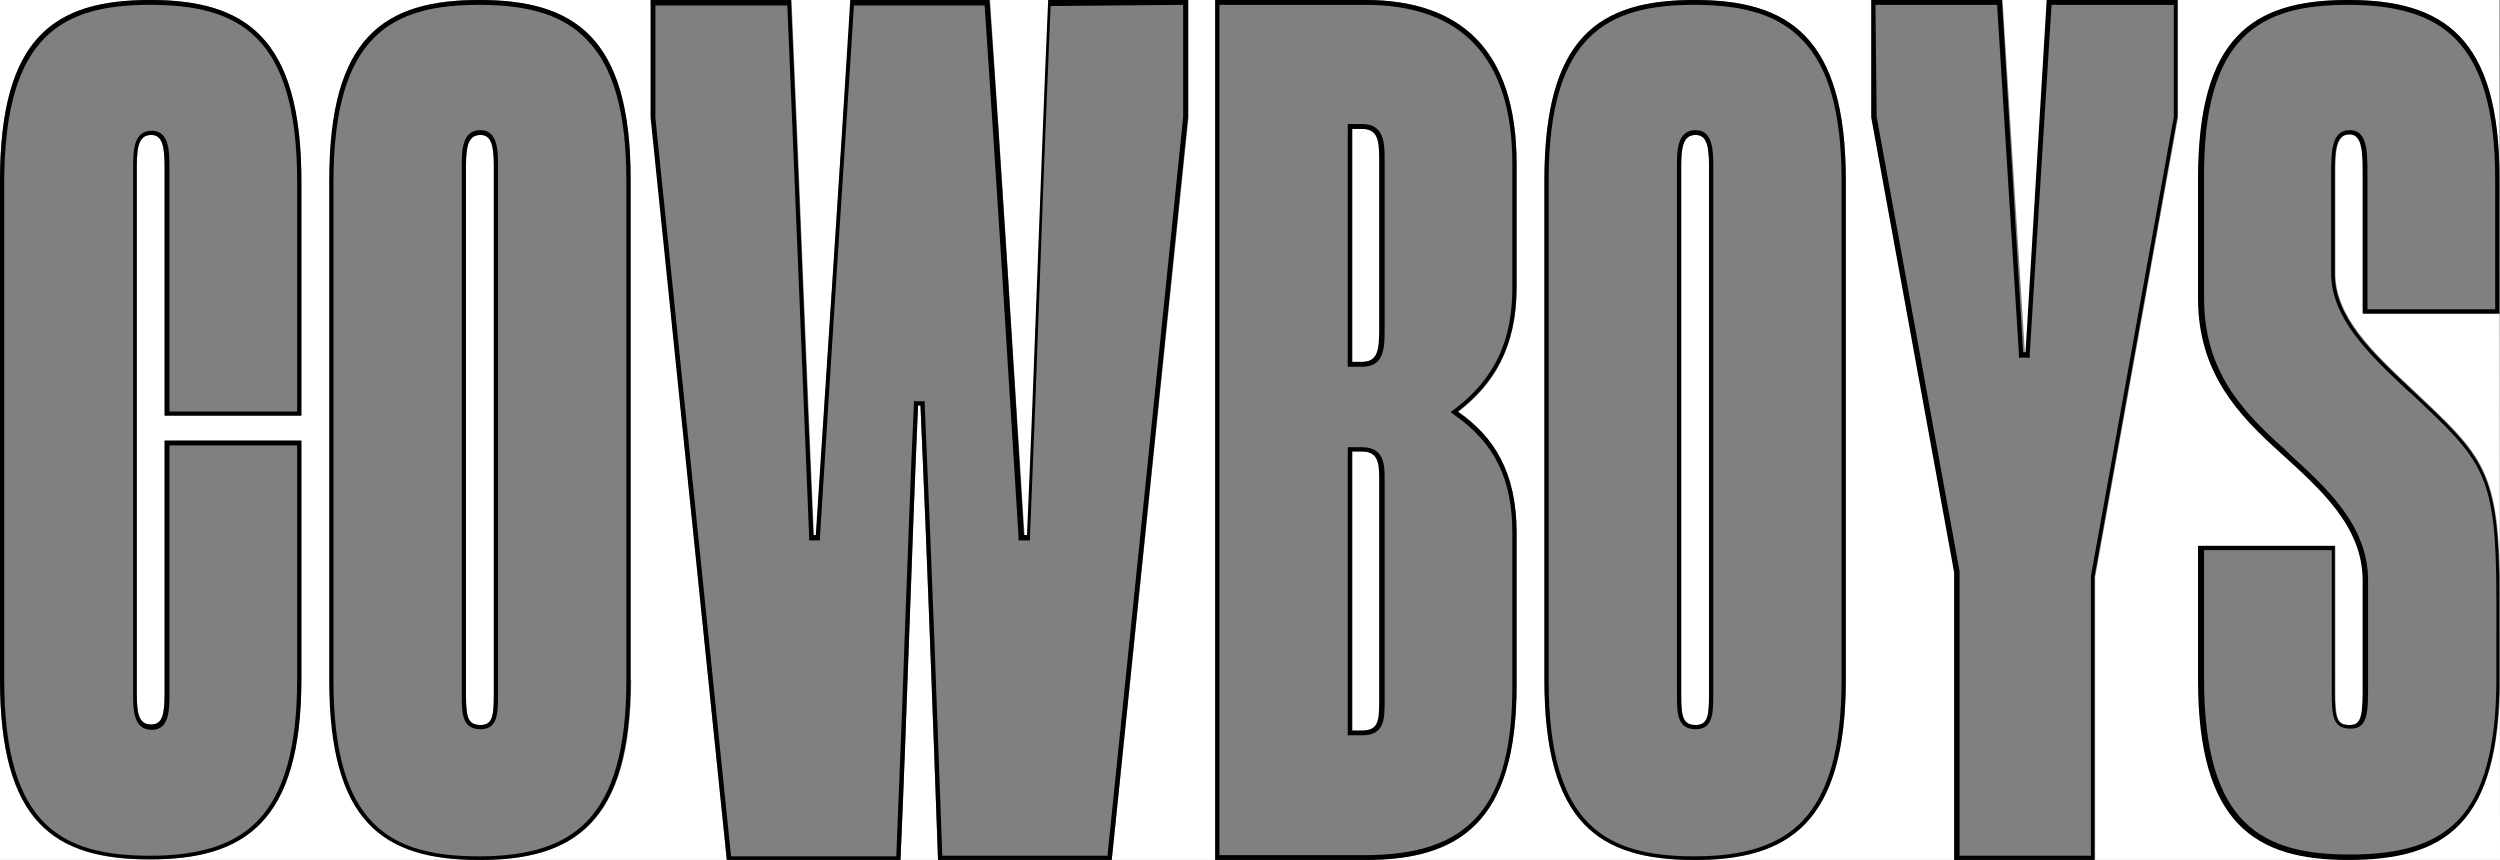 <?xml version="1.0" encoding="utf-8"?>
<!-- Generator: Adobe Illustrator 22.1.0, SVG Export Plug-In . SVG Version: 6.00 Build 0)  -->
<svg version="1.1" id="Calque_1" xmlns="http://www.w3.org/2000/svg" xmlns:xlink="http://www.w3.org/1999/xlink" x="0px" y="0px"
	 viewBox="0 0 413.1 142.1" preserveAspectRatio="none" style="enable-background:new 0 0 413.1 142.1;" xml:space="preserve">
<rect x="0" y="0" width="413.1" height="142.1" fill="#808080" stroke="none"/>
<style type="text/css">
	.st0{fill:#FFFFFF;}
</style>
<g>
	<path class="st0" d="M225.1,21.3h-1.6v38.5h1.6c2.7,0,2.9-2.1,2.9-5.6V26.5C228,23,227.6,21.3,225.1,21.3z"/>
	<path class="st0" d="M225.1,74.6h-1.6v46.2h1.6c2.7,0,2.9-1.5,2.9-5V79.1C228,76.3,227.6,74.6,225.1,74.6z"/>
	<path class="st0" d="M280.2,22.3c-2,0-2.4,1.8-2.4,5.1v87.3c0,3.6,0.2,5.1,2.4,5.1c2,0,2.2-1.5,2.2-5.1V27.4
		C282.4,24.1,282,22.3,280.2,22.3z"/>
	<path class="st0" d="M79.4,22.3c-2,0-2.4,1.8-2.4,5.1v87.3c0,3.6,0.2,5.1,2.4,5.1c2,0,2.2-1.5,2.2-5.1V27.4
		C81.6,24.1,81.2,22.3,79.4,22.3z"/>
	<path class="st0" d="M0,0L0,142.1h413.1L413,0H0z M49.8,68.6H27.2V27.6c0-3.5-0.4-5.3-2.2-5.3c-2,0-2.4,1.8-2.4,5.3v87.1
		c0,3.5,0.4,5.1,2.4,5.1c1.8,0,2.2-1.6,2.2-5.1V72.8h22.6v39.4c0,23.7-9.5,29.8-25,29.8C8.9,142.1,0,135.8,0,112.3V29.9
		C0,6.2,8.9,0,24.8,0c15.5,0,25,6,25,29.9V68.6z M104.3,112.3c0,23.7-9.5,29.8-25,29.8c-15.9,0-24.8-6.2-24.8-29.8V29.8
		C54.4,6.2,63.4,0,79.2,0c15.5,0,25,6,25,29.8V112.3z M183.7,142.1h-28.7c-0.9-25.2-1.8-50.1-2.9-75.1h-0.4
		c-1.1,25-1.8,49.9-2.9,75.1h-28.7L107.6,19.4l0-19.4h23.2c1.3,29.5,2.4,58.9,3.7,88.4h0.4c1.8-29.5,3.8-58.9,5.7-88.4h23
		c2,29.5,3.8,58.9,5.7,88.4h0.5c1.3-29.5,2.2-58.9,3.5-88.4l23.1,0l0,19.4L183.7,142.1z M250.6,47.5c0,10.1-3.8,16.1-9.7,20.6
		c5.8,4.1,9.7,9.9,9.7,20v25.2c0,22.6-9.5,28.8-25,28.8h-24.8V0h24.8c15.5,0,25,8,25,27.1V47.5z M305,112.3c0,23.7-9.5,29.8-25,29.8
		c-15.9,0-24.8-6.2-24.8-29.8V29.8C255.2,6.2,264.1,0,280,0c15.5,0,25,6,25,29.8V112.3z M359.9,19.4l-13.7,76v46.7h-23.2V94.6
		l-13.7-75.2l0-19.4l21.6,0l3.7,58.3h0.4L338.3,0h21.6L359.9,19.4z M413.1,51.9h-22.6V29c0-3.6,0-6.8-2.2-6.8
		c-2.4,0-2.4,3.1-2.4,6.8v16.2c0,7.1,6.2,13,12.4,18.8c12.4,11.7,14.8,13.5,14.8,34.9v13.3c0,23.9-9.1,29.8-25,29.8
		c-15.3,0-24.8-5.8-24.8-29.8V90.2h22.6v24.1c0,4.6,0.4,5.5,2.4,5.5c1.6,0,2.2-0.9,2.2-5.5V95.9c0-9.1-7.3-15.3-13.5-21
		c-6.9-6.2-13.7-13.1-13.7-25.6V29.6C363.2,6.2,372.2,0,388,0c15.5,0,25,6,25,29.6V51.9z"/>
</g>
<g>
	<path d="M24.8,0.8c14.6,0,24.3,5,24.3,29.2v38H28V27.6c0-2.4,0-6-2.9-6c-3.1,0-3.1,3.5-3.1,6v87.1c0,2.5,0,5.9,3.1,5.9
		c2.9,0,2.9-3.4,2.9-5.9V73.6h21.1v38.7c0,11.1-2.1,18.7-6.5,23.3c-3.8,3.9-9.4,5.8-17.8,5.8c-14.5,0-24.1-4.9-24.1-29V29.9
		C0.8,5.7,10.4,0.8,24.8,0.8 M24.8,0C8.9,0,0,6.2,0,29.9v82.3c0,23.6,8.9,29.8,24.8,29.8c15.5,0,25-6,25-29.8V72.8H27.2v41.8
		c0,3.5-0.4,5.1-2.2,5.1c-2,0-2.4-1.6-2.4-5.1V27.6c0-3.5,0.4-5.3,2.4-5.3c1.8,0,2.2,1.8,2.2,5.3v41.1h22.6V29.9
		C49.8,6,40.4,0,24.8,0L24.8,0z"/>
</g>
<g>
	<path d="M79.2,0.8c8.4,0,14,1.8,17.8,5.8c4.4,4.5,6.5,12.1,6.5,23.3v82.5c0,11.1-2.1,18.7-6.5,23.3c-3.8,3.9-9.4,5.8-17.8,5.8
		c-14.5,0-24.1-4.9-24.1-29V29.8C55.2,5.7,64.8,0.8,79.2,0.8 M79.4,120.5c2.9,0,2.9-2.7,2.9-5.9V27.4c0-2.3,0-5.9-2.9-5.9
		c-3.1,0-3.1,3.5-3.1,5.9v87.3C76.3,117.8,76.3,120.5,79.4,120.5 M79.2,0C63.4,0,54.4,6.2,54.4,29.8v82.5c0,23.6,8.9,29.8,24.8,29.8
		c15.5,0,25-6,25-29.8V29.8C104.3,6,94.8,0,79.2,0L79.2,0z M79.4,119.8c-2.2,0-2.4-1.5-2.4-5.1V27.4c0-3.3,0.4-5.1,2.4-5.1
		c1.8,0,2.2,1.8,2.2,5.1v87.3C81.6,118.3,81.4,119.8,79.4,119.8L79.4,119.8z"/>
</g>
<g>
	<path d="M195.5,0.8l0,18.6l-12.5,122h-27.3c-0.9-25.2-1.8-49.9-2.9-74.4l0-0.7h-0.7h-0.4H151l0,0.7c-0.6,12.6-1,25.5-1.5,37.9
		c-0.4,11.9-0.9,24.3-1.4,36.6h-27.3l-12.5-122l0-18.6h21.8c0.6,14.5,1.2,29.3,1.8,43.5c0.6,14.5,1.2,29.4,1.8,44.2l0,0.7h0.7h0.4
		h0.7l0-0.7c0.9-14.8,1.9-29.8,2.8-44.2c0.9-14.2,1.9-28.9,2.8-43.5h21.6c1.9,28.2,3.6,55.3,5.6,87.7l0,0.7h0.7h0.5h0.7l0-0.7
		c0.6-14.8,1.2-29.9,1.7-44.4c0.5-14.2,1.1-28.8,1.7-43.2L195.5,0.8 M196.3,0l-23.1,0c-1.3,29.5-2.2,58.9-3.5,88.4h-0.5
		c-1.8-29.5-3.6-58.9-5.7-88.4h-23c-1.8,29.5-3.8,58.9-5.7,88.4h-0.4c-1.3-29.5-2.4-58.9-3.7-88.4h-23.2l0,19.4l12.6,122.7h28.7
		c1.1-25.2,1.8-50.1,2.9-75.1h0.4c1.1,25,2,49.9,2.9,75.1h28.7l12.6-122.7L196.3,0L196.3,0z"/>
</g>
<g>
	<path d="M225.6,0.8c16.1,0,24.3,8.9,24.3,26.3v20.4c0,8.8-2.9,15-9.4,20l-0.8,0.6l0.8,0.6c6.5,4.6,9.4,10.5,9.4,19.4v25.2
		c0,19.9-7,28-24.3,28h-24.1V0.8H225.6 M222.7,60.6h0.8h1.6c3.7,0,3.7-3.2,3.7-6.4V26.5c0-2.7,0-6-3.7-6h-1.6h-0.8v0.8v38.5V60.6
		 M222.7,121.5h0.8h1.6c3.7,0,3.7-2.7,3.7-5.8V79.1c0-2.1,0-5.2-3.7-5.2h-1.6h-0.8v0.8v46.2V121.5 M225.6,0h-24.8v142.1h24.8
		c15.5,0,25-6.2,25-28.8V88c0-10.1-3.8-15.9-9.7-20c5.8-4.5,9.7-10.5,9.7-20.6V27.1C250.6,8,241.1,0,225.6,0L225.6,0z M223.4,59.8
		V21.3h1.6c2.6,0,2.9,1.7,2.9,5.2v27.7c0,3.6-0.2,5.6-2.9,5.6H223.4L223.4,59.8z M223.4,120.7V74.6h1.6c2.6,0,2.9,1.7,2.9,4.5v36.6
		c0,3.6-0.2,5-2.9,5H223.4L223.4,120.7z"/>
</g>
<g>
	<path d="M280,0.8c8.4,0,14,1.8,17.8,5.8c4.4,4.5,6.5,12.1,6.5,23.3v82.5c0,11.1-2.1,18.7-6.5,23.3c-3.8,3.9-9.4,5.8-17.8,5.8
		c-14.5,0-24.1-4.9-24.1-29V29.8C255.9,5.7,265.6,0.8,280,0.8 M280.2,120.5c2.9,0,2.9-2.7,2.9-5.9V27.4c0-2.3,0-5.9-2.9-5.9
		c-3.1,0-3.1,3.5-3.1,5.9v87.3C277.1,117.8,277.1,120.5,280.2,120.5 M280,0c-15.9,0-24.8,6.2-24.8,29.8v82.5
		c0,23.6,8.9,29.8,24.8,29.8c15.5,0,25-6,25-29.8V29.8C305,6,295.5,0,280,0L280,0z M280.2,119.8c-2.2,0-2.4-1.5-2.4-5.1V27.4
		c0-3.3,0.4-5.1,2.4-5.1c1.8,0,2.2,1.8,2.2,5.1v87.3C282.4,118.3,282.2,119.8,280.2,119.8L280.2,119.8z"/>
</g>
<g>
	<path d="M309.9,0.8l20.1,0l3.6,57.6l0,0.7h0.7h0.4h0.7l0-0.7L339,0.8h20.2l0,18.5l-13.7,75.9l0,0.1v0.1v46h-21.7V94.6v-0.1l0-0.1
		l-13.7-75.1L309.9,0.8 M309.2,0l0,19.4l13.7,75.2v47.5h23.2V95.3l13.7-76l0-19.4h-21.6l-3.5,58.3h-0.4L330.8,0L309.2,0L309.2,0z"/>
</g>
<g>
	<path d="M388,0.8c8.3,0,14,1.8,17.8,5.7c4.4,4.5,6.5,12.1,6.5,23.1v21.5h-21.1V29c0-3.9,0-7.5-2.9-7.5c-3.1,0-3.1,3.6-3.1,7.5v16.2
		c0,7.4,6.4,13.5,12.7,19.4l0.7,0.6c11.8,11.1,13.9,13,13.9,33.7v13.3c0,11.2-2.1,18.9-6.3,23.3c-3.8,3.9-9.3,5.7-17.9,5.7
		c-14.5,0-24.1-4.9-24.1-29V90.9h21.1v23.3c0,4,0.1,6.2,3.1,6.2c2.5,0,2.9-1.9,2.9-6.2V95.9c0-9.1-6.9-15.3-12.9-20.8l-0.8-0.8
		c-7.1-6.3-13.4-13-13.4-25V29.6C364,5.7,373.6,0.8,388,0.8 M388,0c-15.9,0-24.8,6.2-24.8,29.6v19.7c0,12.4,6.8,19.4,13.7,25.6
		c6.2,5.7,13.5,11.9,13.5,21v18.4c0,4.6-0.5,5.5-2.2,5.5c-2,0-2.4-0.9-2.4-5.5V90.2h-22.6v22.1c0,23.9,9.5,29.8,24.8,29.8
		c15.9,0,25-5.8,25-29.8V99c0-21.4-2.4-23.2-14.8-34.9c-6.2-5.8-12.4-11.7-12.4-18.8V29c0-3.6,0-6.8,2.4-6.8c2.2,0,2.2,3.1,2.2,6.8
		v22.8h22.6V29.6C413.1,6,403.6,0,388,0L388,0z"/>
</g>
</svg>

